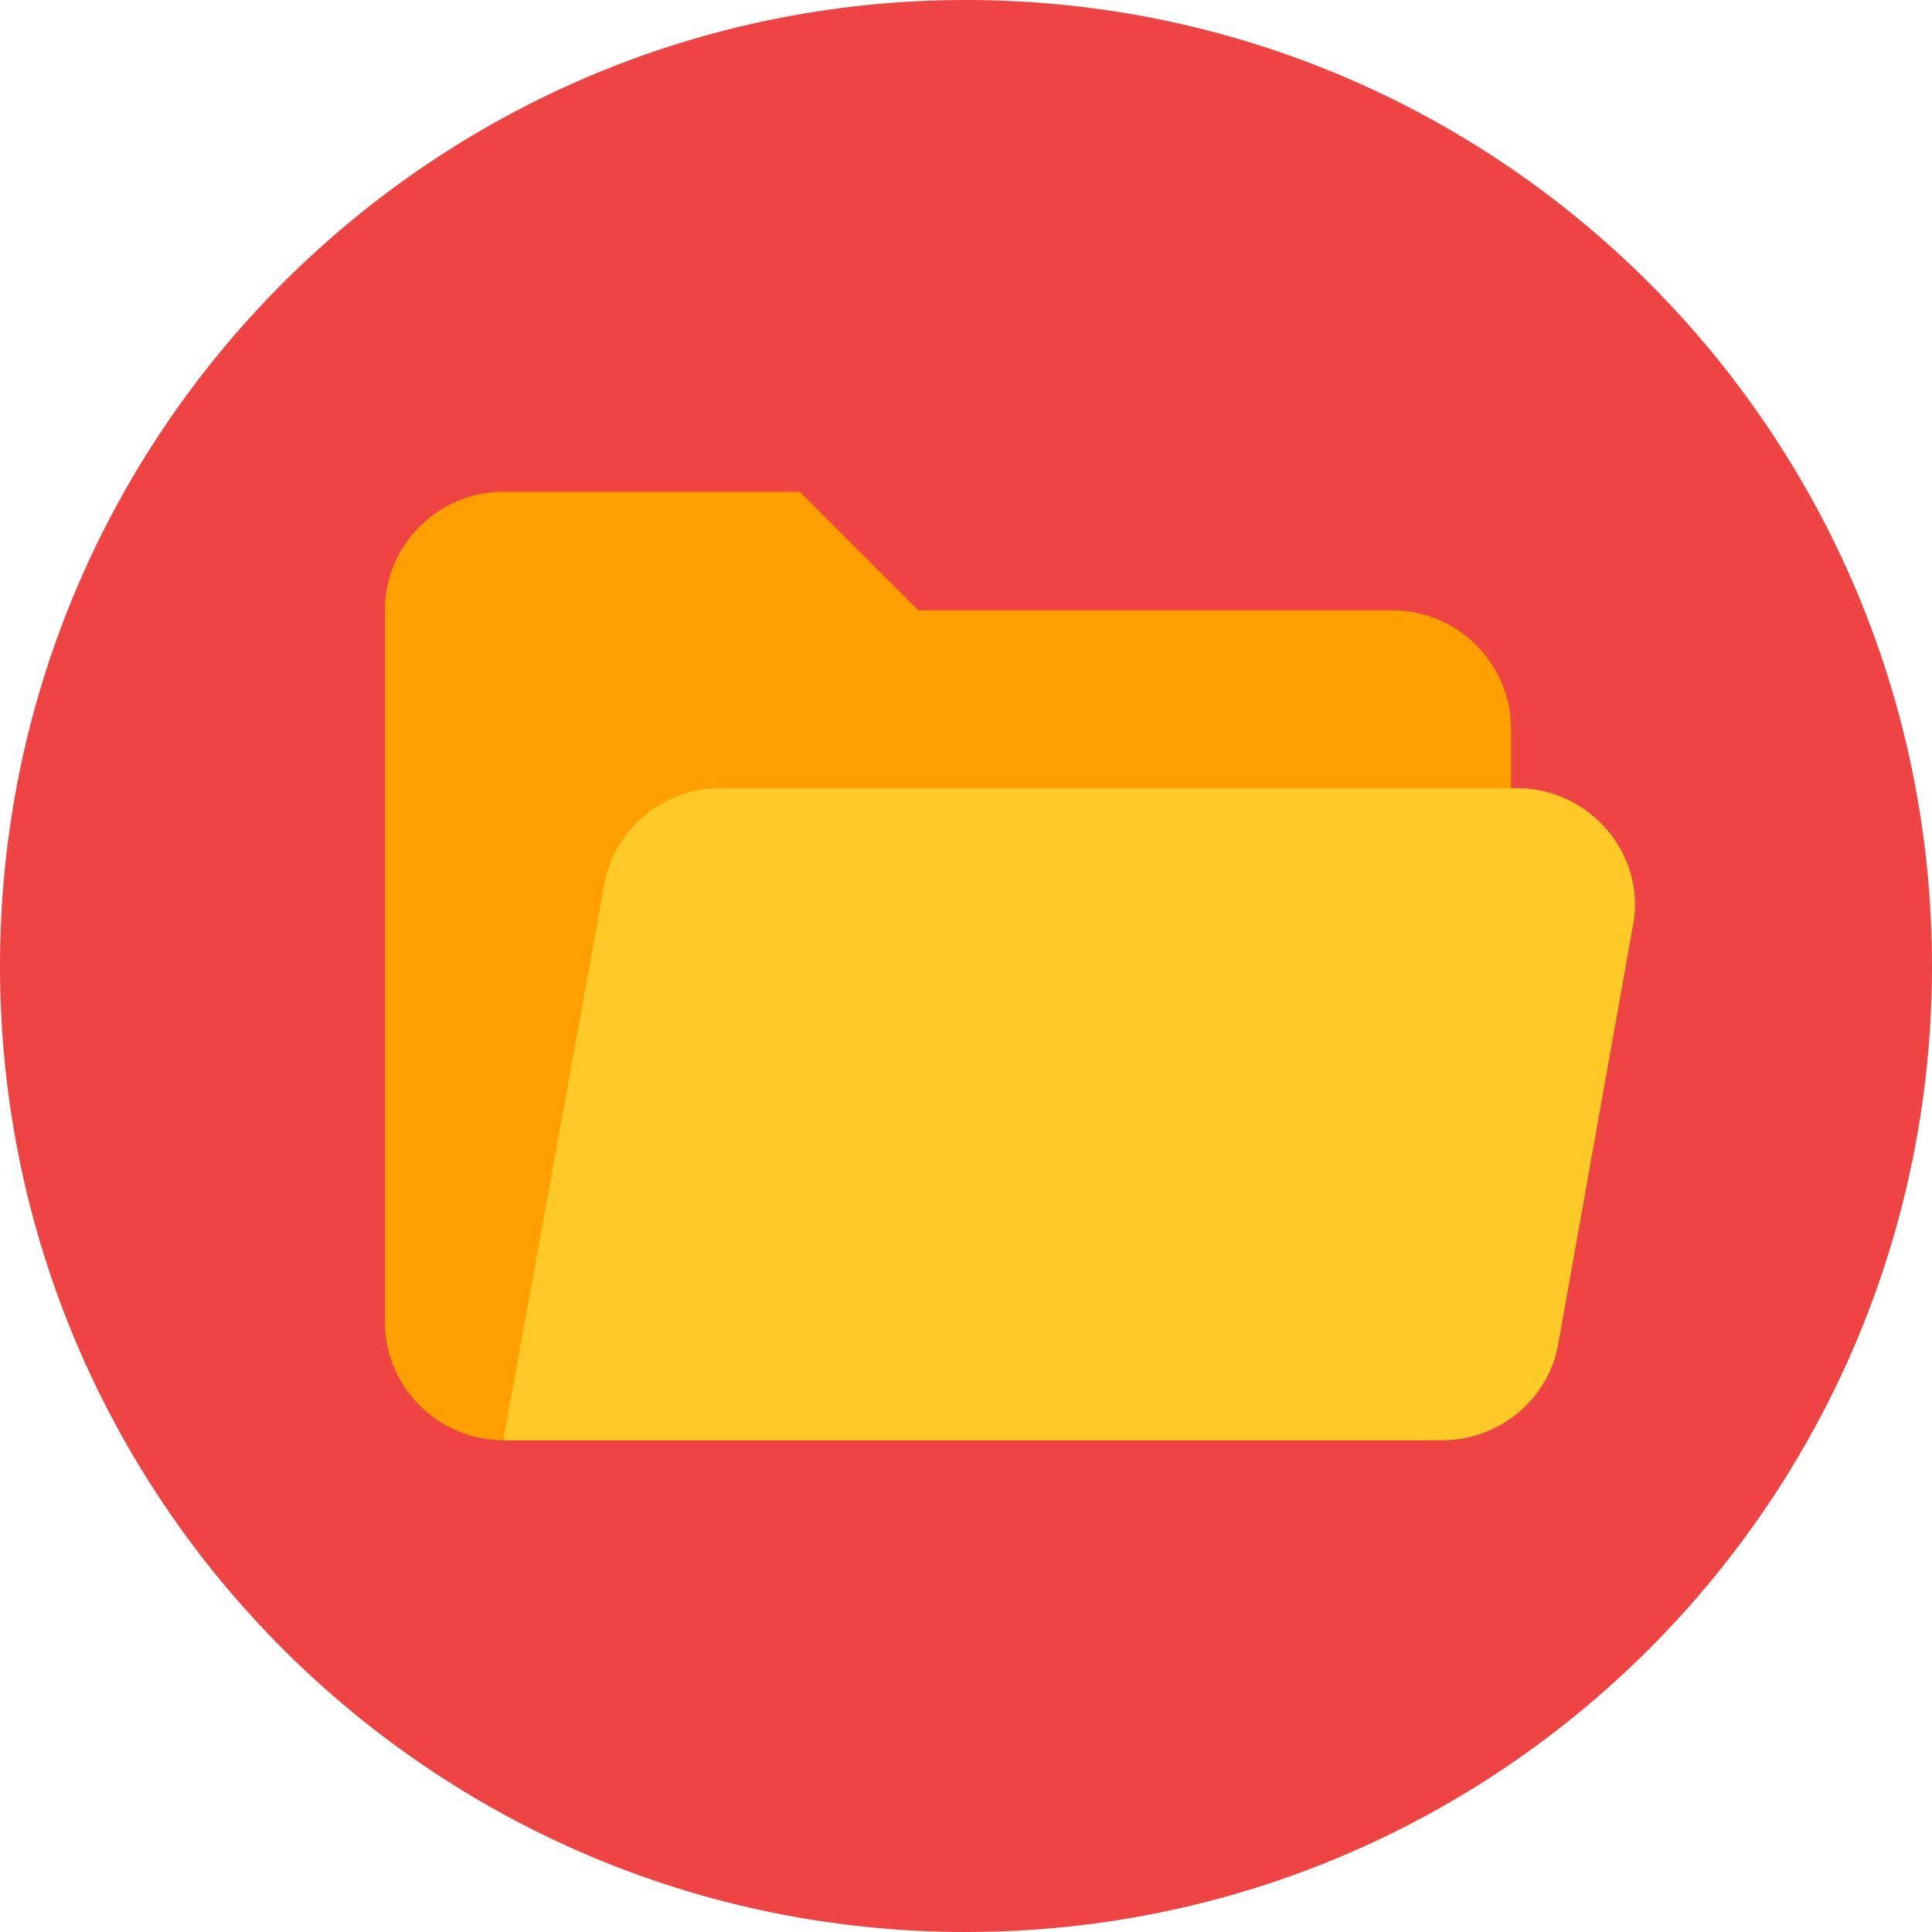 <?xml version="1.0"?>
<svg xmlns="http://www.w3.org/2000/svg" xmlns:xlink="http://www.w3.org/1999/xlink" version="1.1" viewBox="0 0 224 224" width="256px" height="256px"><g fill="none" fill-rule="nonzero" stroke="none" stroke-width="1" stroke-linecap="butt" stroke-linejoin="miter" stroke-miterlimit="10" stroke-dasharray="" stroke-dashoffset="0" font-family="none" font-weight="none" font-size="none" text-anchor="none" style="mix-blend-mode: normal"><path d="M0,224v-224h224v224z" fill="none"/><path d="M112,224c-61.856,0 -112,-50.144 -112,-112v0c0,-61.856 50.144,-112 112,-112v0c61.856,0 112,50.144 112,112v0c0,61.856 -50.144,112 -112,112z" fill="#ee4444"/><g><g id="surface1"><path d="M161.451,70.764h-54.982l-13.745,-13.745h-34.364c-7.557,0 -13.745,6.188 -13.745,13.745v82.473c0,7.557 6.188,13.745 13.745,13.745h106.527c5.839,0 10.309,-4.47 10.309,-10.309v-72.164c0,-7.557 -6.188,-13.745 -13.745,-13.745z" fill="#ffa000"/><path d="M175.881,91.382h-92.433c-6.537,0 -12.376,4.806 -13.41,11.343l-11.678,64.257h108.93c6.537,0 12.376,-4.806 13.41,-11.343l8.591,-48.109c1.718,-8.242 -4.819,-16.148 -13.41,-16.148z" fill="#ffca28"/></g></g><path d="M112,224c-61.856,0 -112,-50.144 -112,-112v0c0,-61.856 50.144,-112 112,-112v0c61.856,0 112,50.144 112,112v0c0,61.856 -50.144,112 -112,112z" fill="none"/><path d="M112,219.52c-59.382,0 -107.52,-48.138 -107.52,-107.52v0c0,-59.382 48.138,-107.52 107.52,-107.52h0c59.382,0 107.52,48.138 107.52,107.52v0c0,59.382 -48.138,107.52 -107.52,107.52z" fill="none"/></g></svg>
